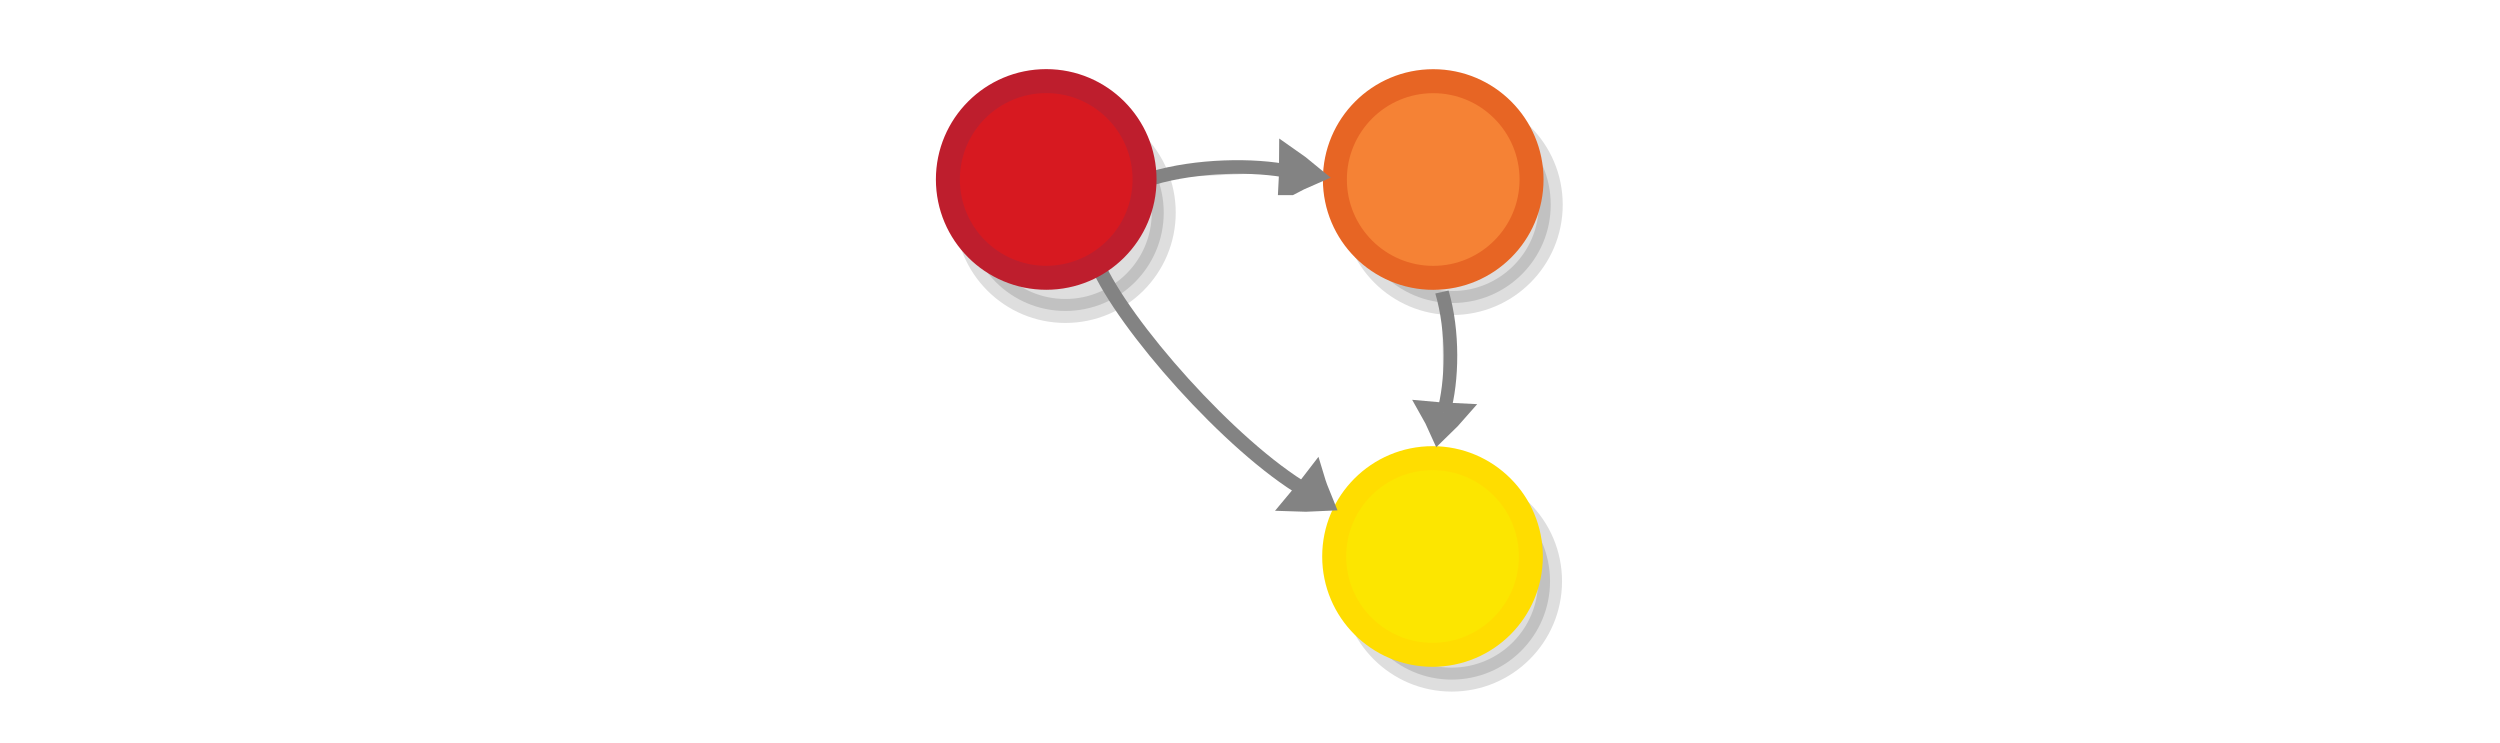 <?xml version="1.0" encoding="UTF-8" standalone="no"?>
<svg
   xmlns:dc="http://purl.org/dc/elements/1.1/"
   xmlns:cc="http://creativecommons.org/ns#"
   xmlns:rdf="http://www.w3.org/1999/02/22-rdf-syntax-ns#"
   xmlns:svg="http://www.w3.org/2000/svg"
   xmlns="http://www.w3.org/2000/svg"
   xmlns:sodipodi="http://sodipodi.sourceforge.net/DTD/sodipodi-0.dtd"
   xmlns:inkscape="http://www.inkscape.org/namespaces/inkscape"
   viewBox="0 0 595.3 177"
   version="1.1"
   id="svg3397"
   sodipodi:docname="transitivity_composition.svg"
   inkscape:version="1.0.1 (0767f8302a, 2020-10-17)">
  <defs
     id="defs3401" />
  <sodipodi:namedview
     pagecolor="#ffffff"
     bordercolor="#666666"
     borderopacity="1"
     objecttolerance="10"
     gridtolerance="10"
     guidetolerance="10"
     inkscape:pageopacity="0"
     inkscape:pageshadow="2"
     inkscape:window-width="2560"
     inkscape:window-height="1376"
     id="namedview3399"
     showgrid="false"
     inkscape:zoom="1.6510641"
     inkscape:cx="278.22652"
     inkscape:cy="92.993053"
     inkscape:window-x="0"
     inkscape:window-y="27"
     inkscape:window-maximized="1"
     inkscape:current-layer="svg3397"
     inkscape:document-rotation="0" />
  <circle
     cx="253.694"
     cy="50.63"
     r="23.415"
     id="circle3369-8"
     style="opacity:0.13;stroke:#000000;stroke-width:5.711;stroke-miterlimit:10" />
  <circle
     cx="345.846"
     cy="48.742"
     r="23.415"
     id="circle3371-6"
     style="opacity:0.13;stroke:#000000;stroke-width:5.711;stroke-miterlimit:10" />
  <g
     id="g6309"
     transform="translate(-53.038,14.793)">
    <circle
       cx="398.718"
       cy="123.619"
       r="23.415"
       id="circle3365-3"
       style="opacity:0.13;stroke:#000000;stroke-width:5.711;stroke-miterlimit:10" />
    <circle
       fill="#fce600"
       stroke="#ffdd00"
       cx="394.149"
       cy="117.718"
       r="23.415"
       id="circle3379-0"
       style="stroke-width:5.711;stroke-miterlimit:10" />
  </g>
  <circle
     fill="#f58235"
     stroke="#e76524"
     cx="341.277"
     cy="42.746"
     r="23.415"
     id="circle3385-3"
     style="stroke-width:5.711;stroke-miterlimit:10" />
  <g
     style="display:inline;fill:#dddddd;stroke:#838383;stroke-width:6.389;stroke-miterlimit:10"
     id="g1482-7-0-6"
     transform="matrix(0.307,-0.005,0.03,0.372,207.681,-41.139)">
    <path
       style="stroke-width:35.526"
       inkscape:connector-curvature="0"
       id="path1478-7-9-1"
       transform="matrix(0.477,-0.029,0.032,0.429,147.58,197.367)"
       d="m 315.1,101.79 c 10.682,-4.135 21.77,-7.738 33.127,-11.074 -8.518,-8.139 -17.577,-16.01 -27.178,-23.616 -2.04,12.119 -3.103,21.663 -5.949,34.69 z" />
    <path
       style="stroke-width:10.649;paint-order:markers fill stroke"
       inkscape:connector-curvature="0"
       id="path1480-1-3-8"
       transform="matrix(0.896,0,0,0.817,18.384,154.236)"
       d="m 197.036,89.49 c 39.237,-9.724 89.303,-9.828 120.462,-3.317" />
  </g>
  <g
     style="display:inline;fill:#dddddd;stroke:#838383;stroke-width:6.389;stroke-miterlimit:10"
     id="g1482-7-0-7-7"
     transform="matrix(-0.006,0.267,-0.373,0.01,429.328,15.214)"
     inkscape:transform-center-x="11.563043"
     inkscape:transform-center-y="-86.95815">
    <path
       style="stroke-width:35.526"
       inkscape:connector-curvature="0"
       id="path1478-7-9-4-0"
       transform="matrix(0.477,-0.029,0.032,0.429,147.58,197.367)"
       d="m 315.1,101.79 c 10.682,-4.135 21.77,-7.738 33.127,-11.074 -8.518,-8.139 -17.577,-16.01 -27.178,-23.616 -2.04,12.119 -3.103,21.663 -5.949,34.69 z" />
    <path
       style="stroke-width:10.649;paint-order:markers fill stroke"
       inkscape:connector-curvature="0"
       id="path1480-1-3-3-5"
       transform="matrix(0.896,0,0,0.817,18.384,154.236)"
       d="m 197.036,89.49 c 39.237,-9.724 89.303,-9.828 120.462,-3.317" />
  </g>
  <g
     style="display:inline;fill:#dddddd;stroke:#838383;stroke-width:6.389;stroke-miterlimit:10"
     id="g1482-7-0-6-6"
     transform="matrix(0.209,0.191,0.276,-0.284,185.684,122.838)"
     inkscape:transform-center-x="48.254454"
     inkscape:transform-center-y="8.7943644">
    <path
       style="stroke-width:35.526"
       inkscape:connector-curvature="0"
       id="path1478-7-9-1-7"
       transform="matrix(0.477,-0.029,0.032,0.429,147.58,197.367)"
       d="m 315.1,101.79 c 10.682,-4.135 21.77,-7.738 33.127,-11.074 -8.518,-8.139 -17.577,-16.01 -27.178,-23.616 -2.04,12.119 -3.103,21.663 -5.949,34.69 z" />
    <path
       style="fill:none;stroke-width:10.649;paint-order:markers fill stroke"
       inkscape:connector-curvature="0"
       id="path1480-1-3-8-5"
       transform="matrix(0.896,0,0,0.817,18.384,154.236)"
       d="M 27.946,105.937 C 85.643,85.789 237.506,72.774 317.498,86.173"
       sodipodi:nodetypes="cc" />
  </g>
  <circle
     fill="#d71920"
     stroke="#be1e2d"
     cx="249.125"
     cy="42.73"
     r="23.415"
     id="circle3383-3"
     style="stroke-width:5.711;stroke-miterlimit:10" />
</svg>
